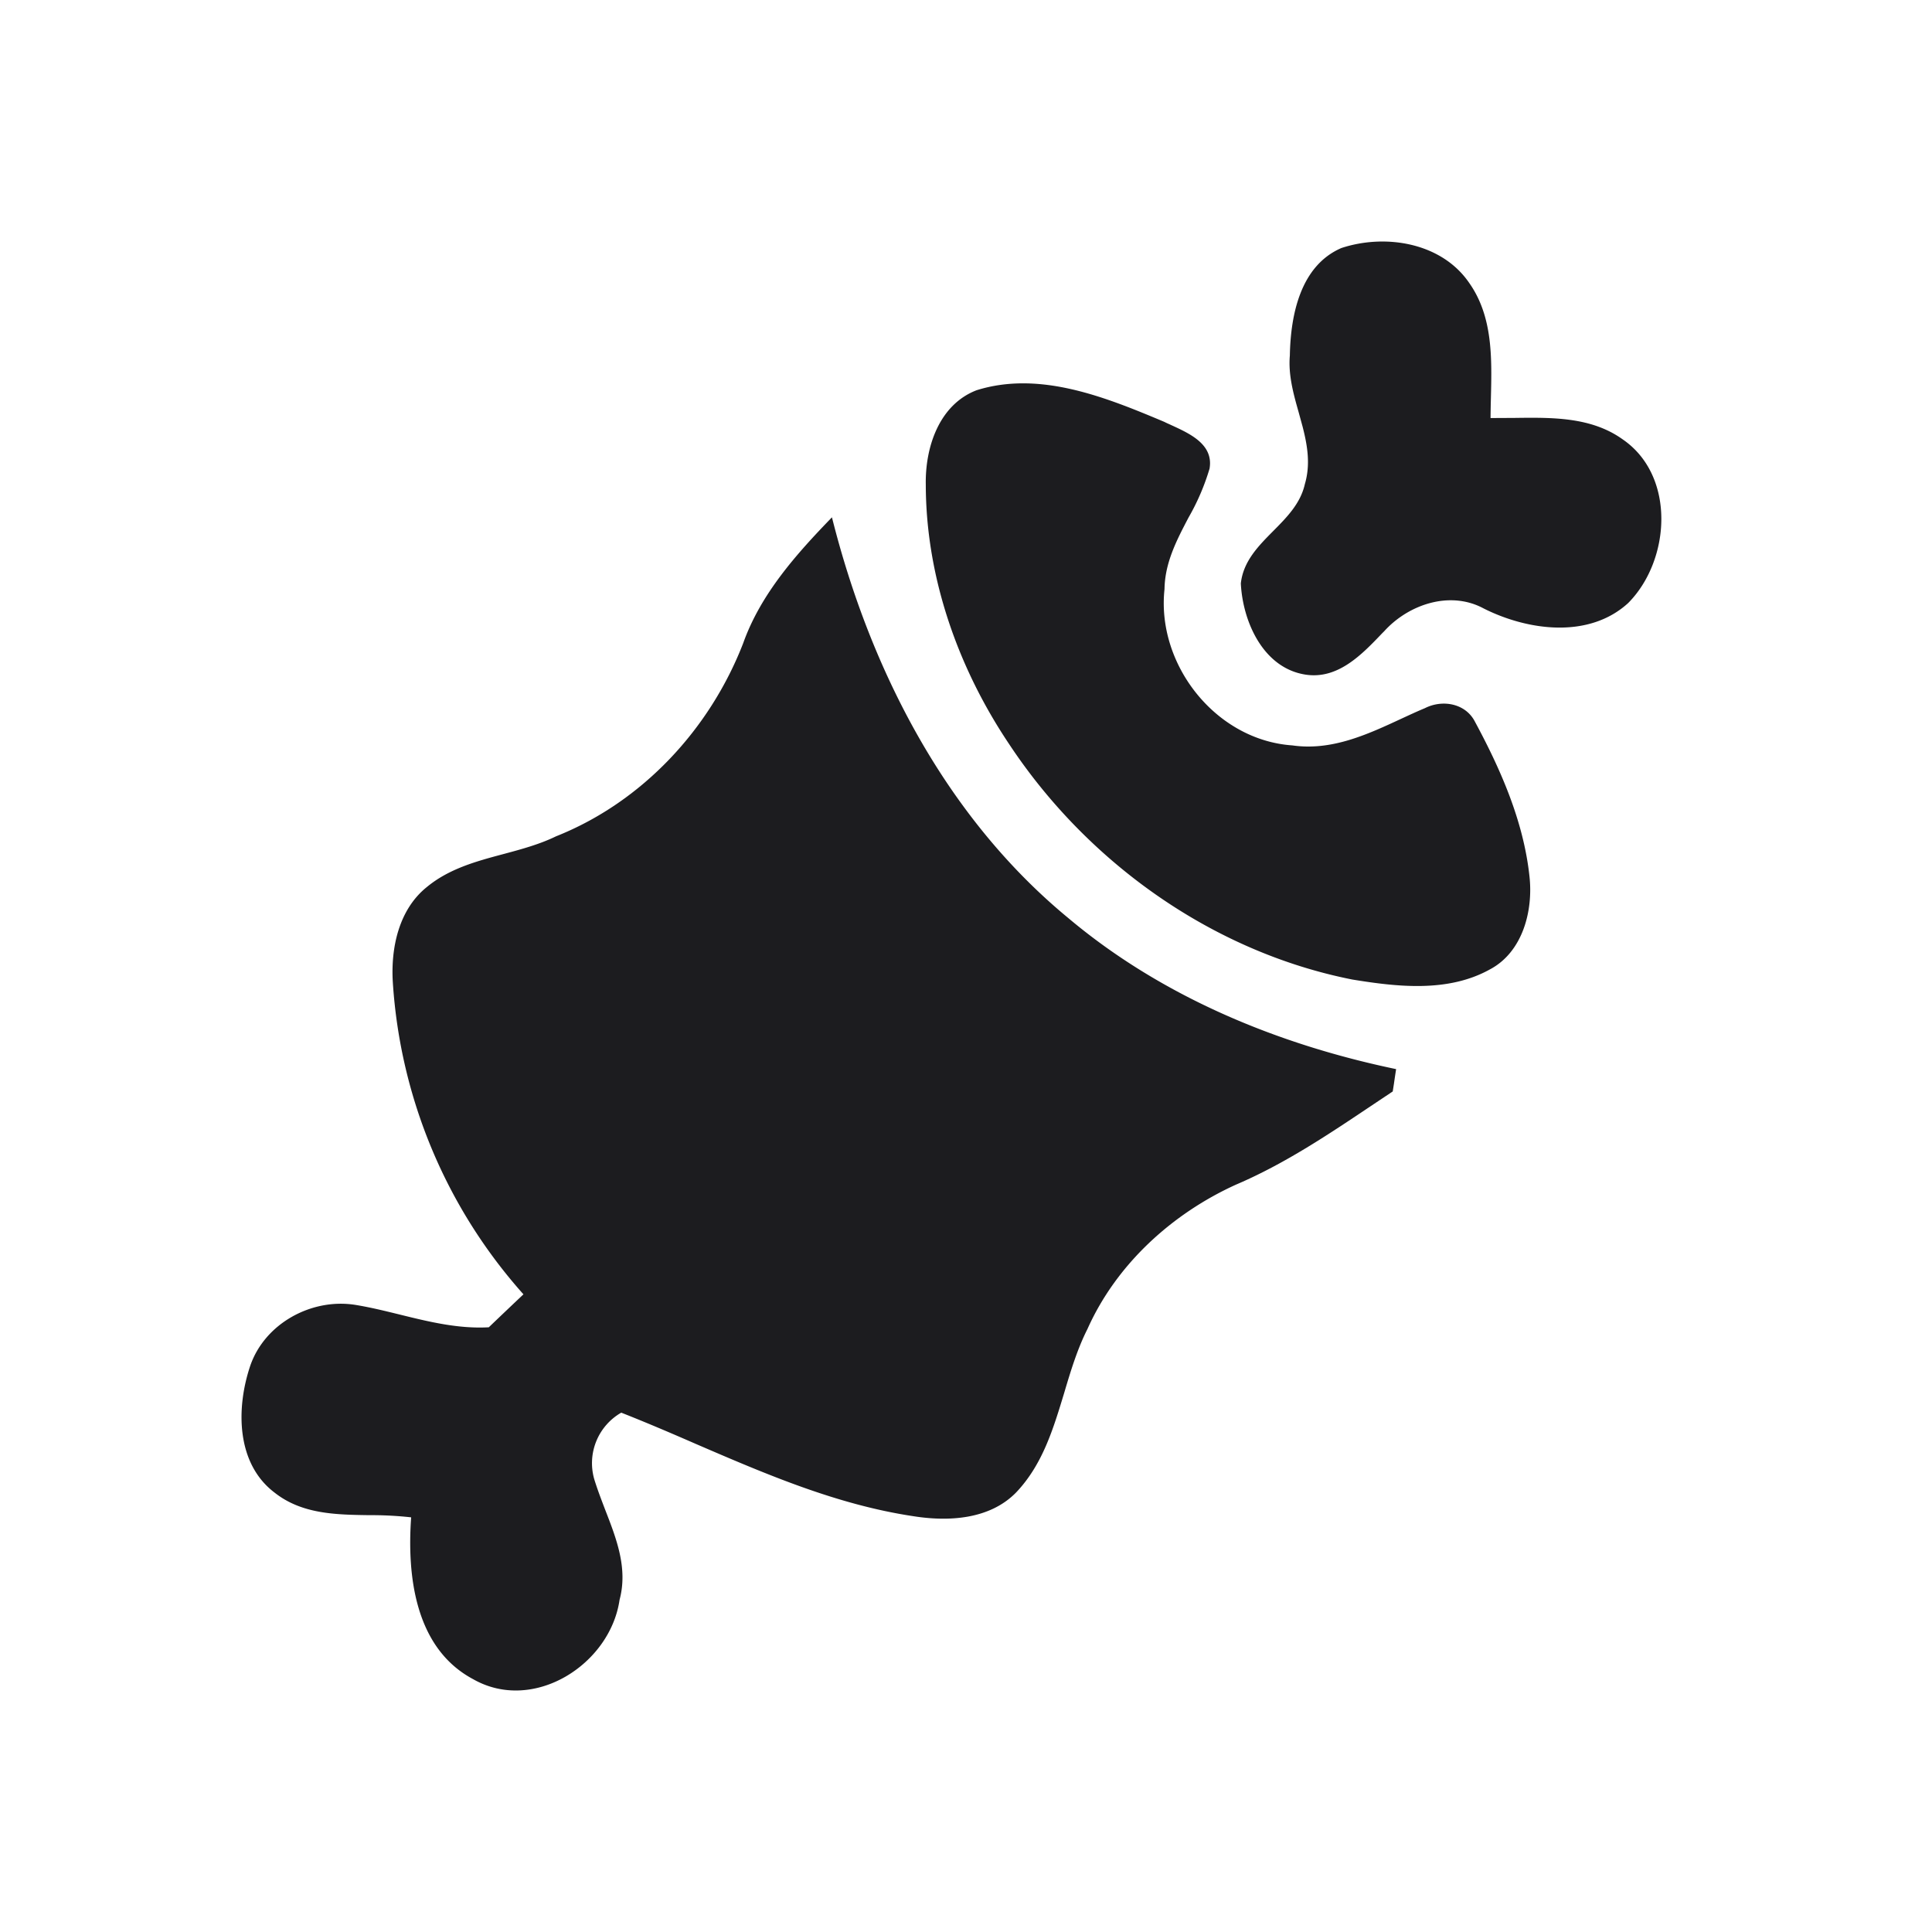 <svg width="16" height="16" viewBox="0 0 16 16" xmlns="http://www.w3.org/2000/svg">
    <path d="M6.89 4.285c.316 1.258.941 2.48 1.956 3.317.773.651 1.732 1.047 2.716 1.252a9.4 9.4 0 0 0-.018.121l-.01.064-.156.104c-.367.246-.735.494-1.143.668-.53.241-.99.66-1.229 1.195-.084.166-.139.348-.193.53-.09.296-.178.592-.397.823-.22.226-.562.244-.855.197-.63-.095-1.214-.346-1.796-.597-.206-.09-.412-.178-.62-.26a.482.482 0 0 0-.224.55c.026.085.058.168.09.252.094.242.19.486.12.748-.078.537-.714.942-1.213.657-.48-.256-.548-.853-.513-1.34a2.967 2.967 0 0 0-.346-.018c-.277-.004-.558-.008-.784-.186-.321-.242-.32-.702-.203-1.05.12-.351.506-.562.868-.506.124.02.246.05.368.08.243.06.487.12.74.106a57.766 57.766 0 0 1 .287-.273 4.29 4.29 0 0 1-1.082-2.587c-.017-.284.05-.6.282-.786.184-.152.409-.213.634-.273.149-.04.298-.08.436-.147.714-.284 1.274-.887 1.55-1.6.145-.407.438-.735.734-1.041zm2.753-.791c.019.01.039.018.06.028.155.071.348.16.314.359a1.891 1.891 0 0 1-.174.405c-.098.187-.196.374-.199.593-.068.624.423 1.25 1.058 1.294.326.047.622-.09.91-.224.063-.029.125-.058.188-.084.145-.074.337-.041.415.112.214.397.402.825.451 1.277.033.287-.055.63-.327.774-.347.193-.766.145-1.14.084-1.16-.23-2.194-.97-2.842-1.95-.424-.632-.689-1.384-.69-2.148-.006-.308.109-.662.42-.782.525-.165 1.073.059 1.556.262zm2.525-1.15c.196.279.187.623.179.952a9.076 9.076 0 0 0-.003.166l.199-.001c.31-.004.633-.009.893.176.444.302.4 1.002.048 1.357-.326.298-.831.229-1.197.045-.277-.15-.621-.035-.823.188l-.018.018c-.168.176-.366.383-.634.342-.35-.054-.52-.437-.536-.755.02-.183.143-.308.268-.434.113-.114.226-.228.262-.388.048-.162.022-.319-.018-.475l-.032-.117c-.044-.155-.088-.312-.074-.474.006-.333.086-.743.427-.89.364-.12.83-.046 1.059.29z" fill="#1C1C1F" fill-rule="nonzero"/>
</svg>
